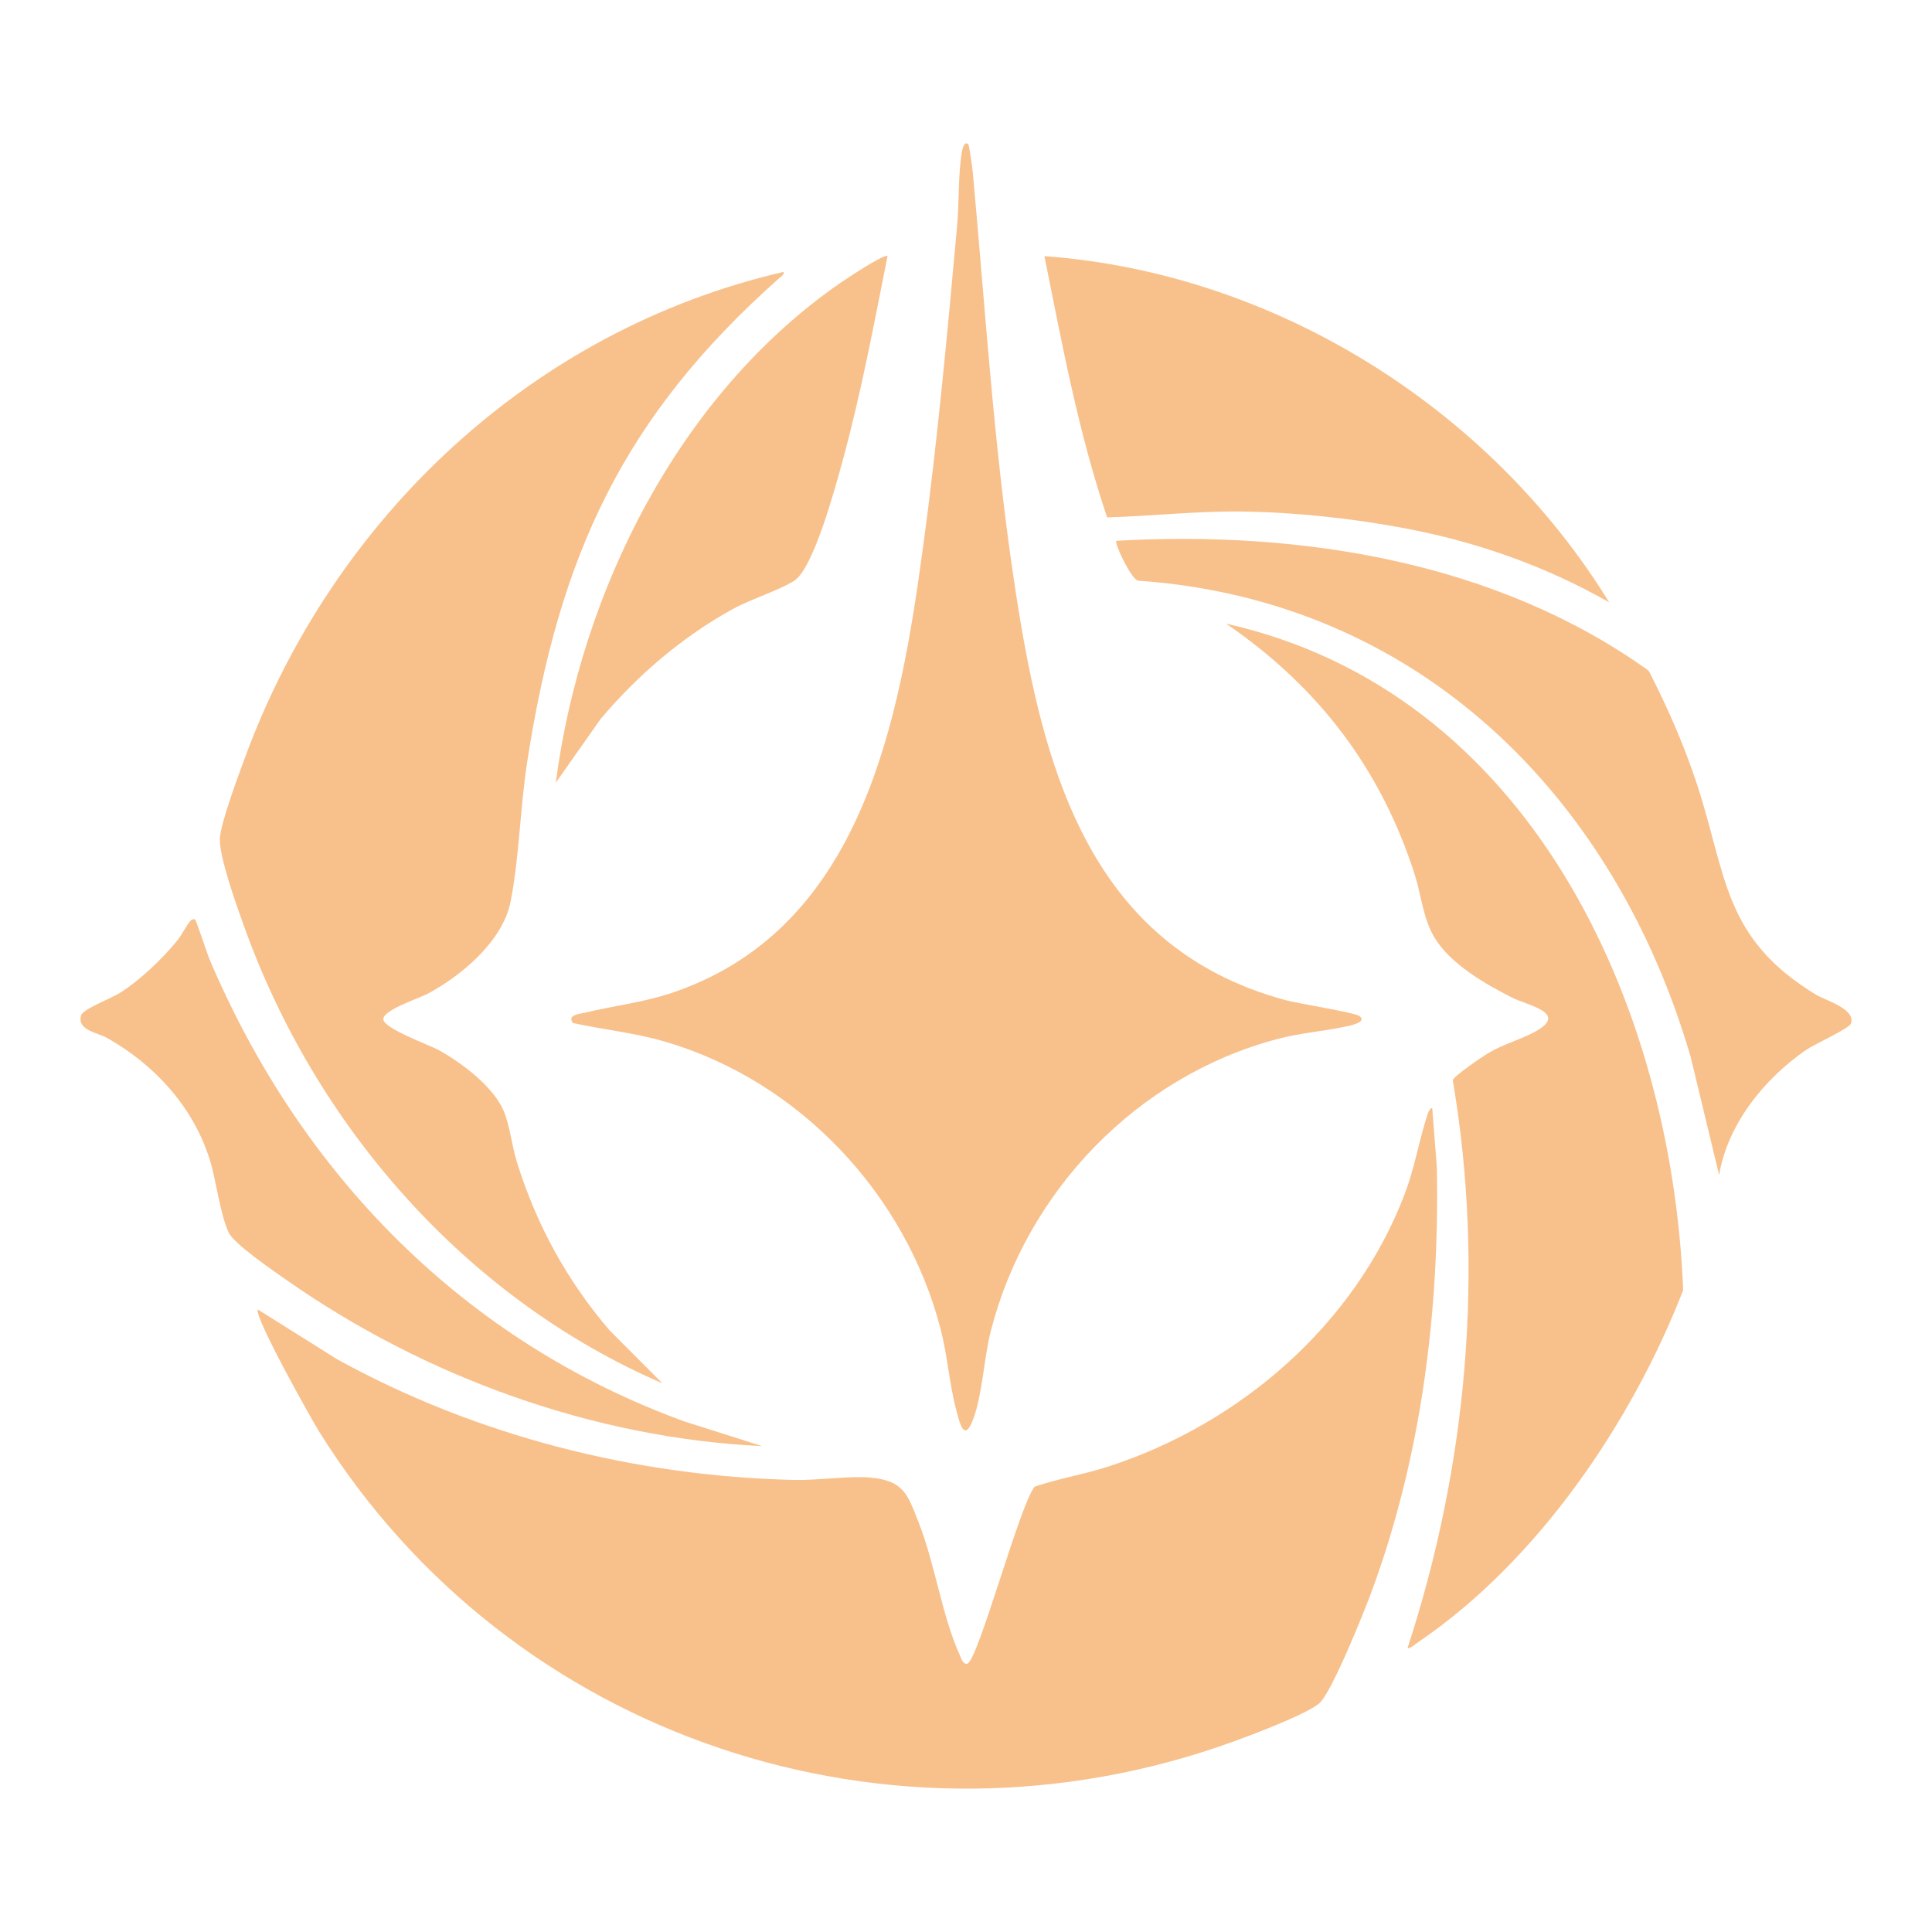 <?xml version="1.0" encoding="UTF-8" standalone="no"?>
<svg
   id="Layer_1"
   data-name="Layer 1"
   viewBox="0 0 192 192"
   version="1.1"
   sodipodi:docname="lorcana_tcg.svg"
   width="192"
   height="192"
   inkscape:version="1.2.2 (b0a8486541, 2022-12-01)"
   xmlns:inkscape="http://www.inkscape.org/namespaces/inkscape"
   xmlns:sodipodi="http://sodipodi.sourceforge.net/DTD/sodipodi-0.dtd"
   xmlns="http://www.w3.org/2000/svg"
   xmlns:svg="http://www.w3.org/2000/svg">
  <sodipodi:namedview
     id="namedview23"
     pagecolor="#505050"
     bordercolor="#eeeeee"
     borderopacity="1"
     inkscape:showpageshadow="0"
     inkscape:pageopacity="0"
     inkscape:pagecheckerboard="0"
     inkscape:deskcolor="#d1d1d1"
     showgrid="false"
     inkscape:zoom="1.4433368"
     inkscape:cx="38.452562"
     inkscape:cy="82.101417"
     inkscape:window-width="1884"
     inkscape:window-height="1055"
     inkscape:window-x="36"
     inkscape:window-y="0"
     inkscape:window-maximized="1"
     inkscape:current-layer="Layer_1" />
  <defs
     id="defs4">
    <style
       id="style2">
      .cls-1 {
        fill: #f8c18c;
      }
    </style>
  </defs>
  <path
     class="cls-1"
     d="m 25.623,130.135 7.87,4.94 c 13.82,7.62 29.64,11.64 45.47,12 2.39,0.05 5.42,-0.43 7.58,-0.23 3.27,0.31 3.66,1.68 4.73,4.4 1.65,4.17 2.34,9.36 4.12,13.26 0.12,0.27 0.3,0.93 0.73,0.83 1.07,-0.26 5.2,-15.74 6.69,-17.59 2.41,-0.82 4.93,-1.22 7.35,-2.01 13.11,-4.25 24.52,-14.13 29.45,-27.12 0.95,-2.5 1.35,-4.98 2.12,-7.45 0.09,-0.28 0.27,-1.02 0.6,-1.06 l 0.46,5.89 c 0.28,14.34 -1.54,28.82 -6.52,42.27 -0.71,1.92 -3.98,10.08 -5.21,11.05 -1.41,1.12 -6.59,3.07 -8.49,3.76 -33.97,12.32 -71.87,-0.28 -90.88,-30.84 -0.77,-1.23 -6.55,-11.56 -6.06,-12.09 h -0.01 z"
     id="path6" />
  <path
     class="cls-1"
     d="m 96.223,14.315 c 0.1,0.1 0.41,2.37 0.45,2.79 1.23,13.42 2.07,26.93 4.05,40.28 2.69,18.15 7.08,36.62 27.04,42.01 1.27,0.34 6.84,1.23 7.31,1.56 0.91,0.63 -1.02,1 -1.38,1.07 -2.26,0.48 -4.46,0.62 -6.78,1.24 -13.91,3.69 -24.9,15.12 -28.45,29.02 -0.7,2.75 -0.81,6.23 -1.74,8.73 -0.88,2.37 -1.33,0.51 -1.69,-0.88 -0.69,-2.6 -0.86,-5.35 -1.55,-8.03 -3.47,-13.42 -14.01,-24.64 -27.33,-28.57 -3.03,-0.89 -6.15,-1.2 -9.22,-1.87 -0.58,-0.81 0.57,-0.88 1.2,-1.03 3.09,-0.74 5.93,-1.01 9.03,-2.1 18.59,-6.53 22.24,-27 24.58,-44.25 1.42,-10.43 2.42,-21.32 3.37,-31.82 0.22,-2.37 0.09,-5.01 0.47,-7.33 0.03,-0.17 0.21,-1.19 0.64,-0.8 0,0 0,-0.02 0,-0.02 z"
     id="path8" />
  <path
     class="cls-1"
     d="m 139.883,163.765 c 5.91,-18.06 7.69,-37.61 4.49,-56.42 0.13,-0.43 2.97,-2.36 3.55,-2.7 1.53,-0.91 3.31,-1.37 4.73,-2.17 3.21,-1.82 -0.85,-2.56 -2.38,-3.33 -2.68,-1.36 -6.07,-3.3 -7.68,-5.91 -1.16,-1.88 -1.32,-4.16 -1.98,-6.26 -3.38,-10.59 -9.62,-18.74 -18.77,-25 30.14,6.77 44.29,37.74 45.43,66.24 -5.13,13.18 -14.48,26.94 -26.31,34.96 -0.21,0.14 -0.91,0.77 -1.09,0.58 v 0 z"
     id="path10" />
  <path
     class="cls-1"
     d="m 170.843,116.775 -2.83,-11.75 c -7.57,-25.94 -27.07,-45.38 -54.92,-47.32 -0.72,-0.19 -2.37,-3.76 -2.16,-3.96 18.3,-1.04 37.79,2.05 52.91,12.91 1.86,3.6 3.52,7.4 4.79,11.25 3,9.13 2.58,15.3 11.81,20.93 1.02,0.62 3.96,1.4 3.51,2.87 -0.15,0.5 -3.64,2.06 -4.49,2.65 -4.15,2.88 -7.77,7.35 -8.62,12.43 v 0 z"
     id="path12" />
  <path
     class="cls-1"
     d="m 19.383,91.385 c 0.16,0.15 1.19,3.37 1.46,4 9.07,21.31 25.25,37.91 47.21,45.89 l 7.69,2.44 c -16.76,-0.79 -33.48,-6.87 -47.16,-16.43 -1.26,-0.88 -5.34,-3.65 -5.87,-4.82 -0.88,-1.96 -1.2,-5.08 -1.88,-7.25 -1.63,-5.21 -5.49,-9.42 -10.2,-12.07 -0.95,-0.53 -3.02,-0.76 -2.57,-2.25 0.19,-0.62 3.04,-1.71 3.82,-2.2 1.98,-1.24 4.24,-3.39 5.71,-5.2 0.46,-0.56 0.94,-1.54 1.32,-1.97 0.15,-0.17 0.37,-0.23 0.46,-0.14 0,0 0.01,0 0.01,0 z"
     id="path14" />
  <path
     class="cls-1"
     d="m 88.203,25.455 c -1.37,6.87 -2.66,13.79 -4.52,20.54 -0.67,2.43 -2.84,10.51 -4.76,11.72 -1.49,0.95 -4.31,1.83 -6.1,2.81 -5.02,2.77 -9.44,6.55 -13.13,10.92 l -4.46,6.34 c 2.48,-19.02 12.24,-38.54 28.22,-49.63 0.52,-0.36 4.46,-2.99 4.75,-2.71 v 0 z"
     id="path16" />
  <path
     class="cls-1"
     d="m 103.803,25.455 c 22.82,1.67 44.21,15.04 56.12,34.41 -6.34,-3.62 -13.25,-6.05 -20.45,-7.39 -5.24,-0.98 -10.86,-1.58 -16.18,-1.64 -4.42,-0.05 -8.86,0.46 -13.27,0.58 -2.85,-8.43 -4.48,-17.24 -6.23,-25.96 0,0 0.01,0 0.01,0 z"
     id="path18" />
  <path
     class="cls-1"
     d="m 77.853,27.015 c 0.16,0.22 -0.3,0.53 -0.45,0.66 -15.48,13.75 -21.83,27.52 -25.01,48.04 -0.7,4.52 -0.79,9.57 -1.66,13.93 -0.78,3.89 -4.88,7.33 -8.25,9.12 -0.87,0.46 -4.39,1.59 -4.39,2.52 0,0.93 4.64,2.58 5.58,3.11 2.25,1.26 5.41,3.63 6.41,6.07 0.59,1.45 0.79,3.41 1.27,4.96 1.94,6.27 4.98,11.83 9.25,16.81 l 5.23,5.24 c -19.53,-8.43 -34.49,-25.57 -41.6,-45.48 -0.68,-1.89 -2.5,-6.94 -2.38,-8.71 0.12,-1.64 1.84,-6.22 2.49,-7.99 8.77,-23.84 28.55,-42.5 53.51,-48.27 v 0 z"
     id="path20" />
</svg>
